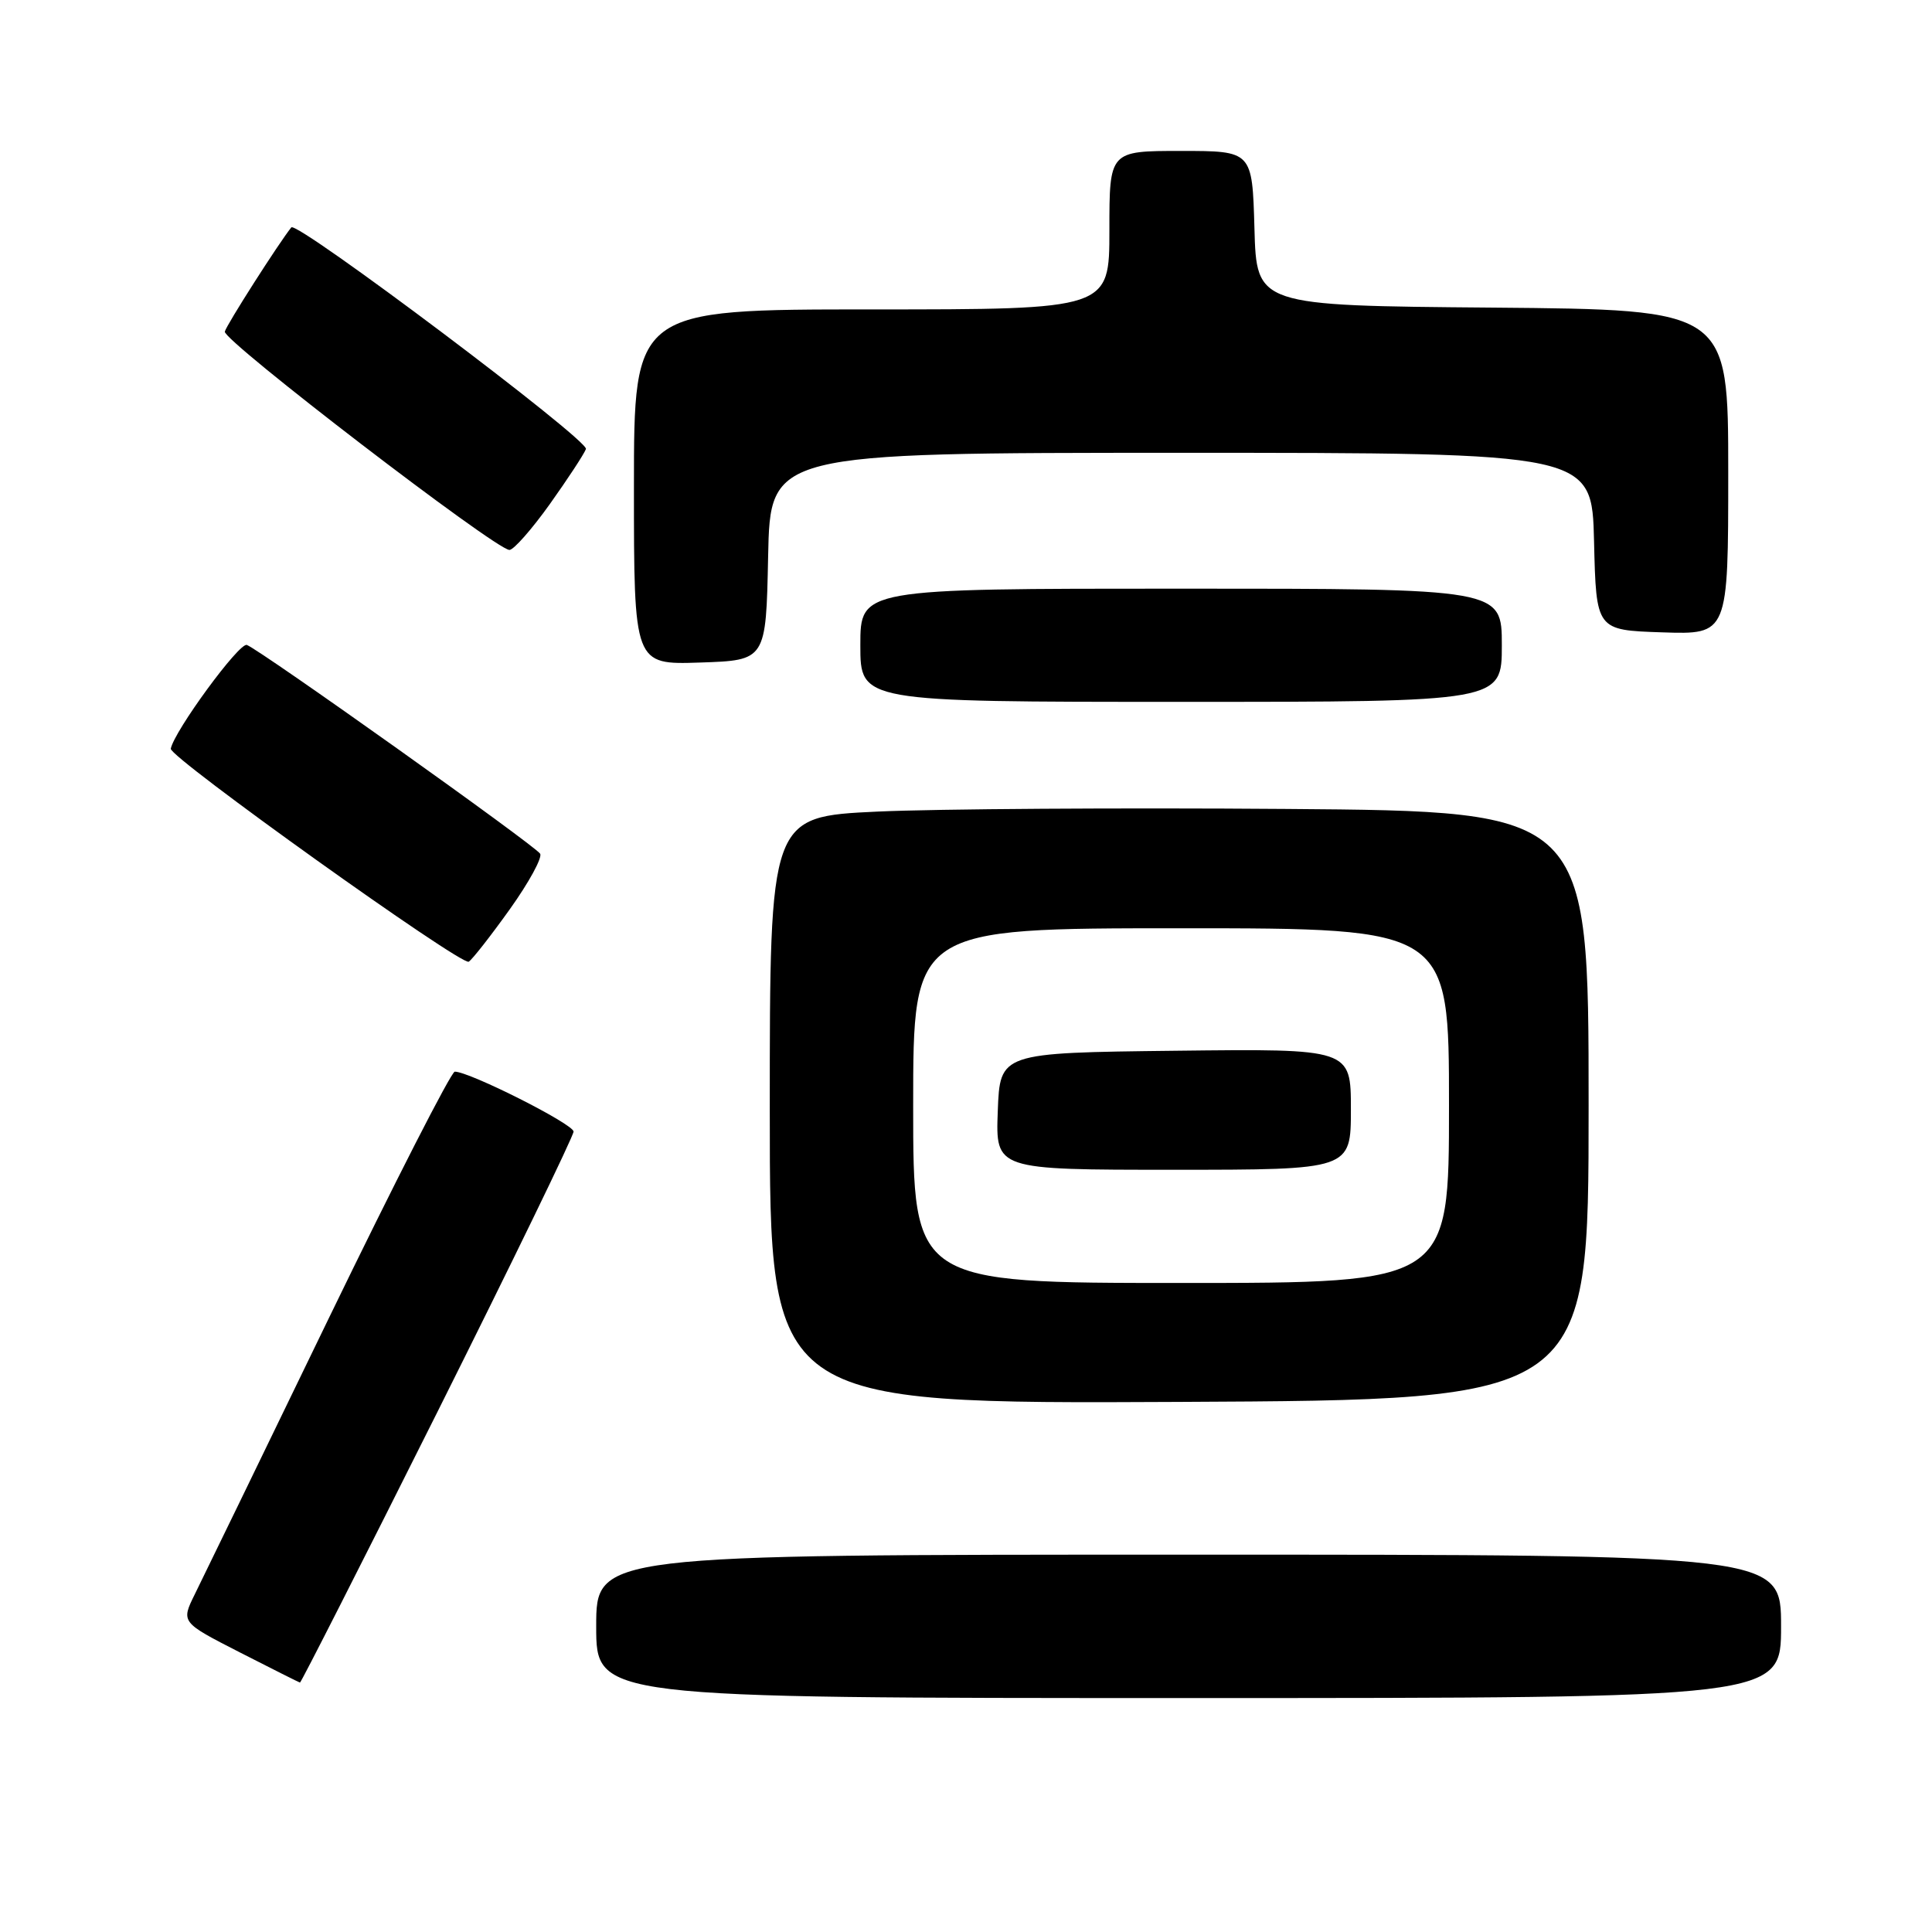 <?xml version="1.0" encoding="UTF-8" standalone="no"?>
<!DOCTYPE svg PUBLIC "-//W3C//DTD SVG 1.1//EN" "http://www.w3.org/Graphics/SVG/1.1/DTD/svg11.dtd" >
<svg xmlns="http://www.w3.org/2000/svg" xmlns:xlink="http://www.w3.org/1999/xlink" version="1.1" viewBox="0 0 256 256">
 <g >
 <path fill="currentColor"
d=" M 236.00 215.50 C 236.00 206.00 236.00 206.00 157.50 206.00 C 79.00 206.00 79.00 206.00 79.00 215.50 C 79.00 225.00 79.00 225.00 157.50 225.00 C 236.00 225.00 236.00 225.00 236.00 215.50 Z  M 58.00 187.01 C 67.90 167.21 76.00 150.53 76.00 149.94 C 76.00 148.95 62.22 142.00 60.26 142.00 C 59.79 142.00 52.26 156.74 43.53 174.75 C 34.81 192.76 26.84 209.18 25.82 211.23 C 23.98 214.96 23.98 214.96 31.74 218.93 C 36.01 221.11 39.61 222.92 39.75 222.95 C 39.88 222.98 48.10 206.80 58.00 187.01 Z  M 210.50 146.50 C 210.50 107.50 210.50 107.50 170.50 107.19 C 148.50 107.02 124.09 107.18 116.25 107.54 C 102.00 108.21 102.00 108.21 102.00 147.11 C 102.00 186.02 102.00 186.02 156.25 185.76 C 210.50 185.50 210.50 185.50 210.50 146.50 Z  M 67.56 120.47 C 70.08 116.94 71.89 113.63 71.57 113.12 C 70.91 112.04 34.49 86.12 32.71 85.46 C 31.71 85.08 23.07 96.88 22.63 99.21 C 22.42 100.33 61.16 128.02 62.11 127.43 C 62.58 127.14 65.03 124.01 67.56 120.47 Z  M 199.00 85.50 C 199.00 78.00 199.00 78.00 156.50 78.00 C 114.00 78.00 114.00 78.00 114.00 85.50 C 114.00 93.00 114.00 93.00 156.50 93.00 C 199.00 93.00 199.00 93.00 199.00 85.50 Z  M 101.78 73.75 C 102.06 60.00 102.06 60.00 156.50 60.00 C 210.94 60.00 210.94 60.00 211.22 71.75 C 211.50 83.50 211.50 83.50 220.25 83.79 C 229.00 84.08 229.00 84.08 229.00 62.55 C 229.00 41.03 229.00 41.03 197.75 40.76 C 166.50 40.50 166.50 40.50 166.22 30.25 C 165.93 20.00 165.93 20.00 156.47 20.00 C 147.00 20.00 147.00 20.00 147.00 30.50 C 147.00 41.00 147.00 41.00 115.50 41.00 C 84.00 41.00 84.00 41.00 84.00 64.54 C 84.00 88.08 84.00 88.08 92.75 87.79 C 101.50 87.50 101.50 87.50 101.78 73.75 Z  M 72.83 66.83 C 75.21 63.49 77.37 60.20 77.64 59.50 C 78.08 58.36 39.34 29.22 38.60 30.13 C 36.93 32.22 30.00 43.06 29.79 43.94 C 29.50 45.10 65.64 72.82 67.50 72.87 C 68.05 72.88 70.45 70.16 72.83 66.83 Z  M 121.00 146.50 C 121.00 123.00 121.00 123.00 156.50 123.00 C 192.00 123.00 192.00 123.00 192.00 146.50 C 192.00 170.00 192.00 170.00 156.50 170.00 C 121.00 170.00 121.00 170.00 121.00 146.50 Z  M 179.00 146.98 C 179.00 138.96 179.00 138.96 155.75 139.23 C 132.50 139.50 132.50 139.50 132.21 147.25 C 131.92 155.00 131.92 155.00 155.46 155.00 C 179.00 155.00 179.00 155.00 179.00 146.98 Z "/>
</g>
</svg>